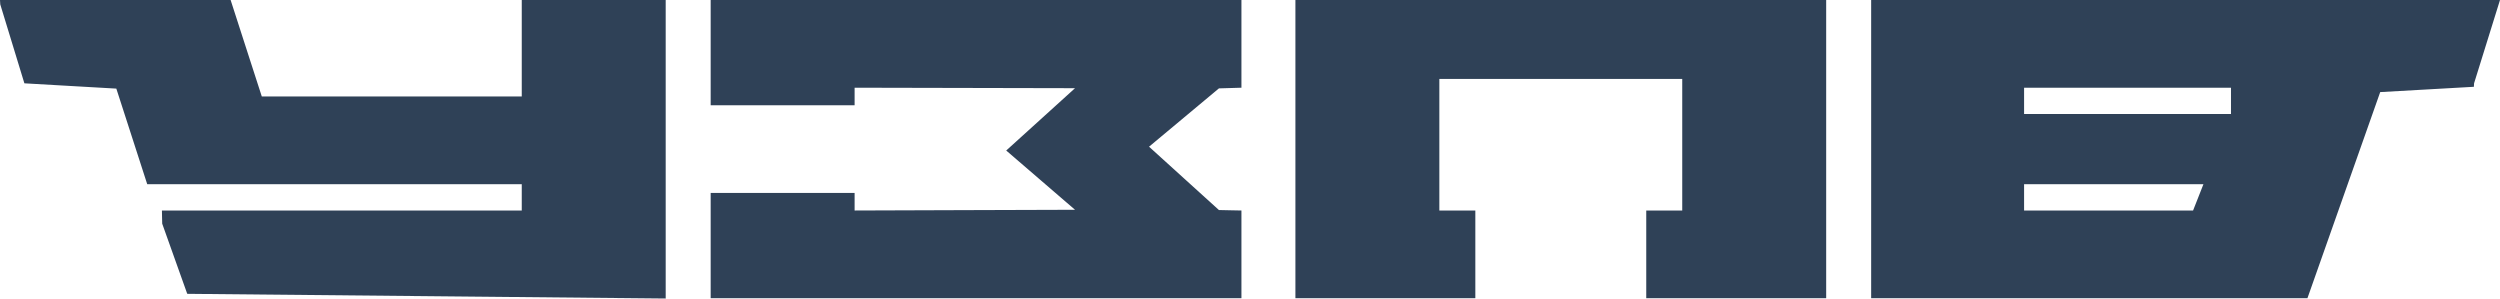 <svg width="134" height="16" viewBox="0 0 134 16" fill="none" xmlns="http://www.w3.org/2000/svg">
<g id="Logo">
<path id="Logo_2" fill-rule="evenodd" clip-rule="evenodd" d="M0.007 0.118L0.014 0.235L0.661 2.351L1.307 4.466L3.771 4.608L6.235 4.749L7.063 7.311L7.891 9.873H17.929H27.966V10.578V11.283H18.323H8.679L8.686 11.636L8.694 11.988L9.365 13.869L10.036 15.749L22.859 15.874L35.681 16V8V0H31.824H27.966V2.586V5.171H21H14.032L13.196 2.586L12.361 0H6.18H0L0.007 0.118ZM38.092 2.821V5.642H41.95H45.807V5.171V4.701L51.714 4.714L57.621 4.727L55.777 6.398L53.933 8.068L55.777 9.656L57.621 11.244L51.714 11.263L45.807 11.283V10.813V10.343H41.95H38.092V13.164V15.985H52.317H66.541V13.634V11.283L65.938 11.271L65.335 11.258L63.462 9.561L61.589 7.863L63.462 6.3L65.335 4.737L65.938 4.719L66.541 4.701V2.351V0H52.317H38.092V2.821ZM69.434 7.992V15.985H74.256H79.078V13.634V11.283H78.113H77.149V7.757V4.231H83.658H90.168V7.757V11.283H89.204H88.239V13.634V15.985H93.061H97.883V7.992V0H83.658H69.434V7.992ZM100.294 7.992V15.985L111.987 15.983L123.679 15.982L125.629 10.459L127.579 4.936L130.09 4.794L132.6 4.652L132.605 4.559L132.61 4.466L133.305 2.233L134 0H117.147H100.294V7.992ZM119.581 5.407V6.112H114.036H108.491V5.407V4.701H114.036H119.581V5.407ZM117.827 10.578L117.549 11.283H113.02H108.491V10.578V9.873H113.298H118.104L117.827 10.578Z" fill="#2F4157"/>
</g>
</svg>
